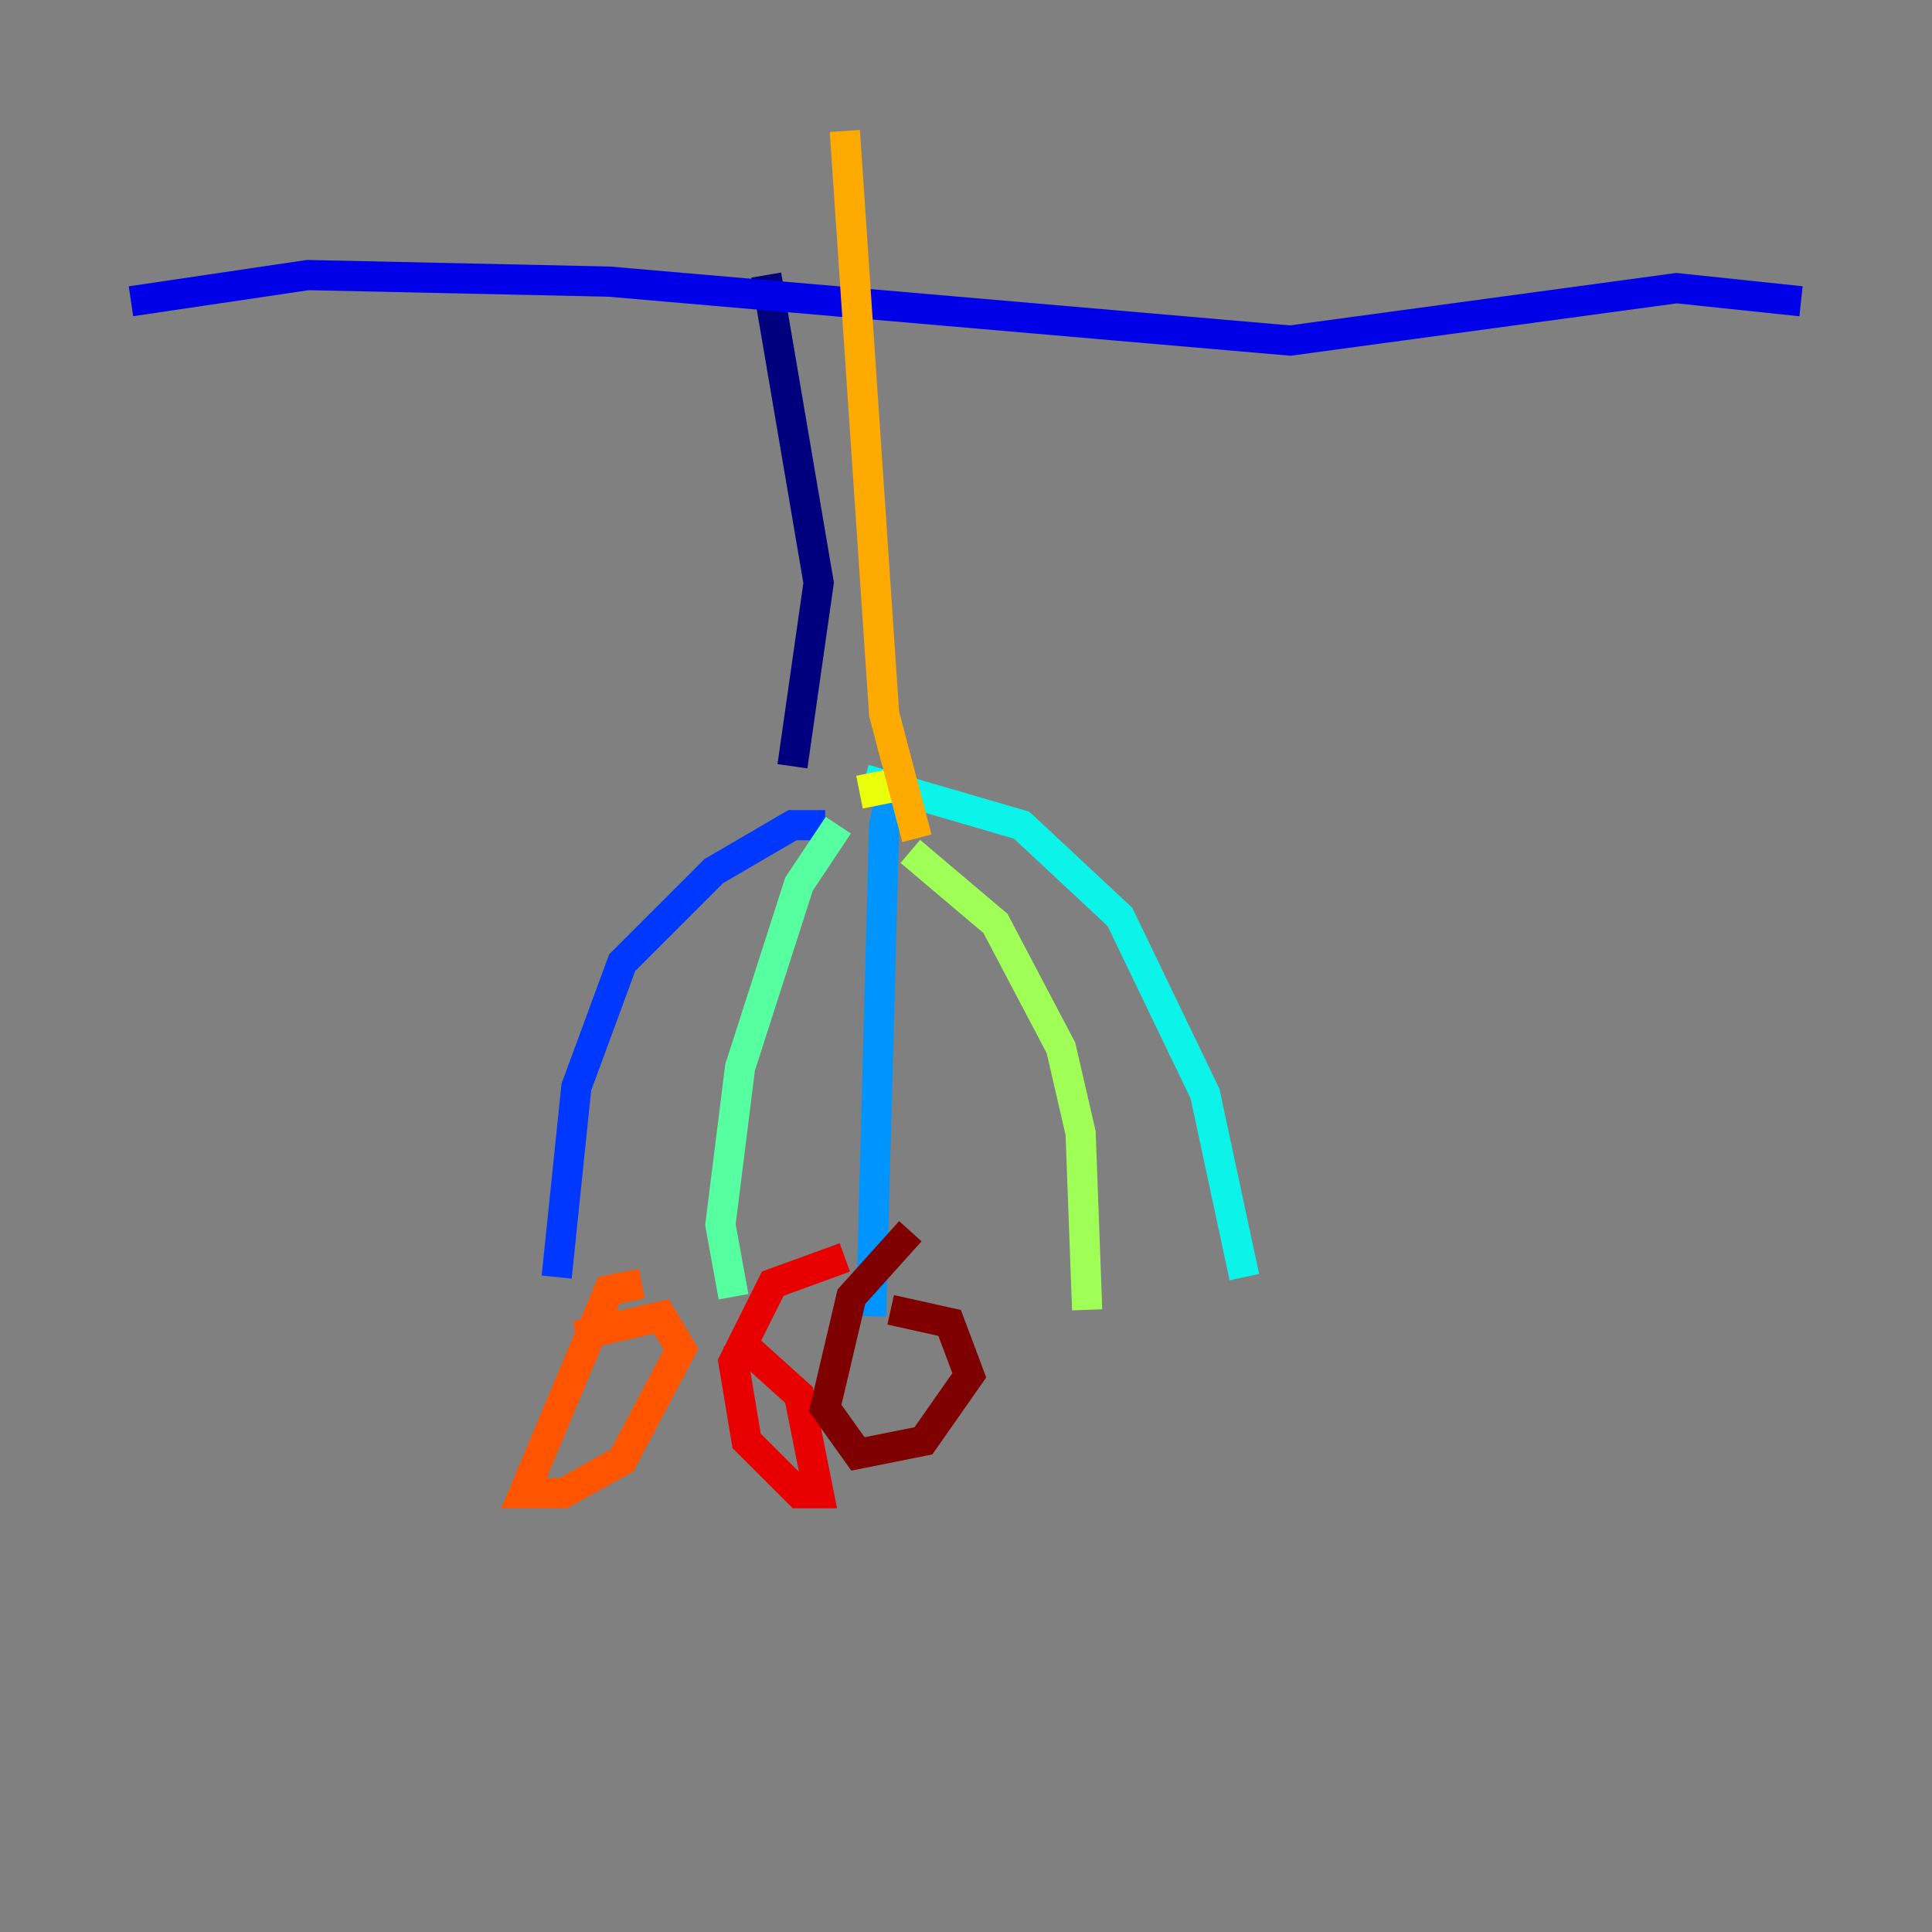 <?xml version="1.0" encoding="utf-8" ?>
<svg baseProfile="tiny" height="128" version="1.2" viewBox="0,0,128,128" width="128" xmlns="http://www.w3.org/2000/svg" xmlns:ev="http://www.w3.org/2001/xml-events" xmlns:xlink="http://www.w3.org/1999/xlink"><rect x="0" y="0" width="128" height="128" fill="#808080" stroke="none"/><defs /><polyline fill="none" points="50.766,18.224 54.237,38.617 52.502,50.766" stroke="#00007f" stroke-width="2" /><polyline fill="none" points="8.678,19.959 20.393,18.224 40.352,18.658 85.478,22.563 111.078,19.091 119.322,19.959" stroke="#0000e8" stroke-width="2" /><polyline fill="none" points="54.671,54.671 52.502,54.671 47.295,57.709 41.22,63.783 38.183,72.027 36.881,84.61" stroke="#0038ff" stroke-width="2" /><polyline fill="none" points="59.444,50.766 58.576,54.671 57.709,87.214" stroke="#0094ff" stroke-width="2" /><polyline fill="none" points="57.275,51.634 67.688,54.671 74.197,60.746 79.837,72.461 82.441,84.61" stroke="#0cf4ea" stroke-width="2" /><polyline fill="none" points="55.539,54.671 52.936,58.576 49.031,70.725 47.729,81.139 48.597,85.912" stroke="#56ffa0" stroke-width="2" /><polyline fill="none" points="60.312,56.407 65.953,61.18 70.291,69.424 71.593,75.064 72.027,86.78" stroke="#a0ff56" stroke-width="2" /><polyline fill="none" points="57.709,51.2 58.142,53.37" stroke="#eaff0c" stroke-width="2" /><polyline fill="none" points="60.746,55.539 58.576,47.295 55.973,8.678" stroke="#ffaa00" stroke-width="2" /><polyline fill="none" points="42.522,85.044 40.352,85.478 34.712,98.929 37.315,98.929 41.22,96.759 45.125,89.383 43.824,87.214 38.183,88.515" stroke="#ff5500" stroke-width="2" /><polyline fill="none" points="55.973,83.308 51.2,85.044 48.597,90.251 49.464,95.458 52.936,98.929 54.237,98.929 52.936,92.42 48.597,88.515" stroke="#e80000" stroke-width="2" /><polyline fill="none" points="60.312,81.573 56.407,85.912 54.671,93.288 56.841,96.325 61.18,95.458 64.217,91.119 62.915,87.647 59.01,86.78" stroke="#7f0000" stroke-width="2" /></svg>